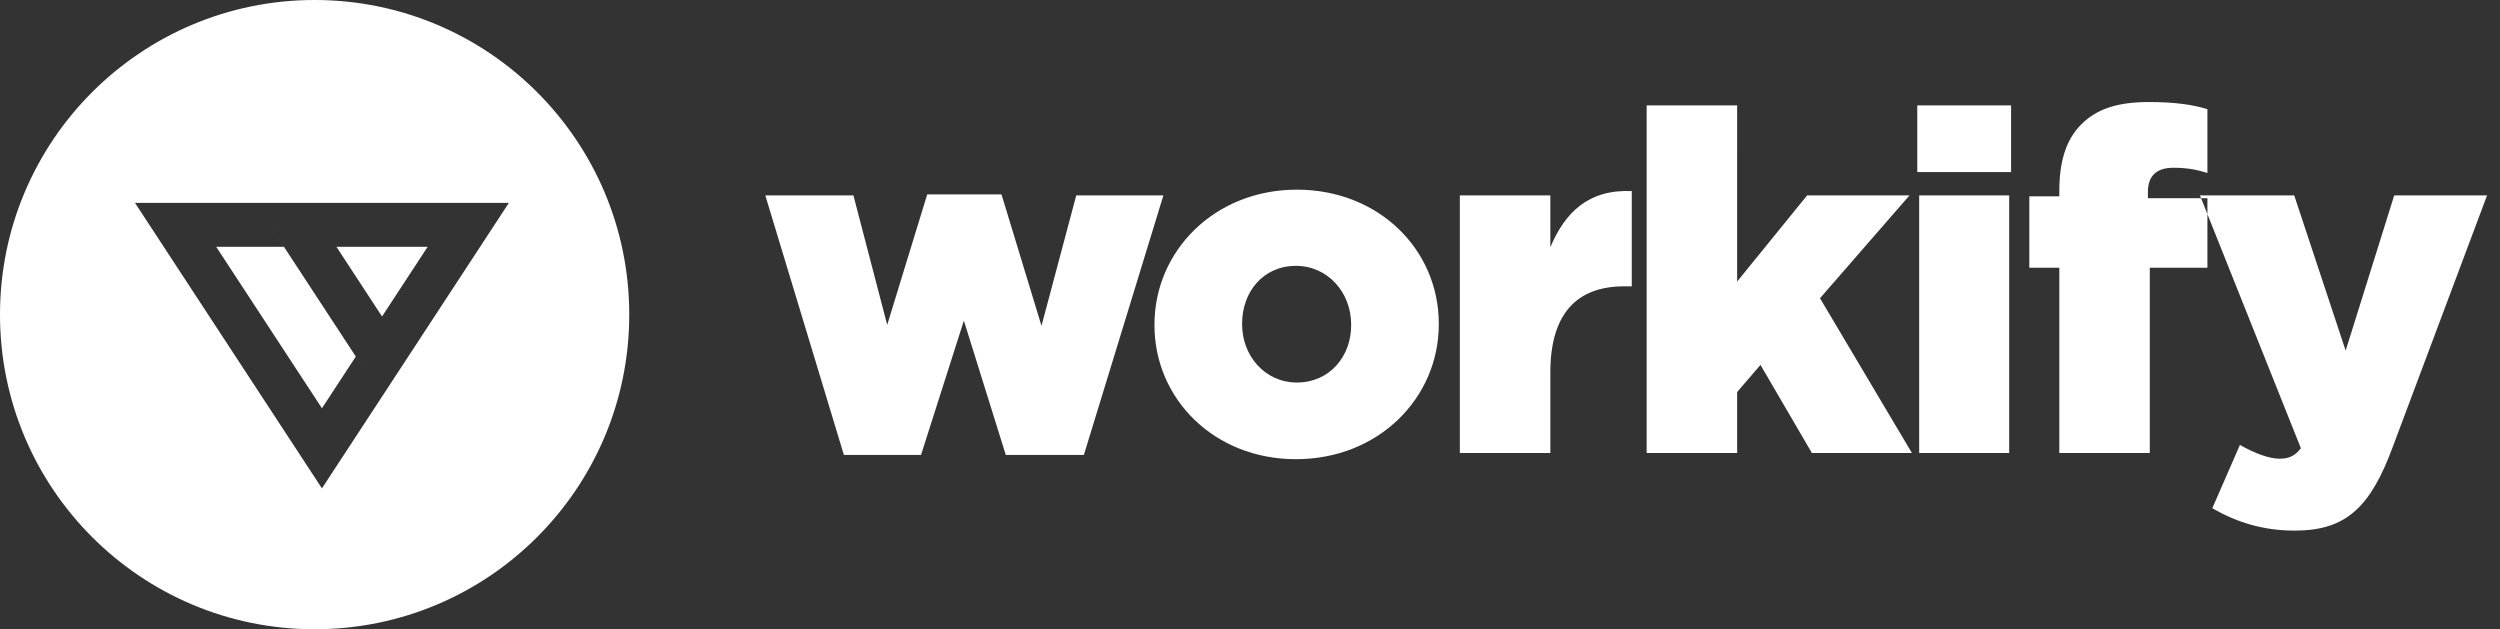 <svg width="147" height="37" viewBox="0 0 147 37" xmlns="http://www.w3.org/2000/svg" style="fill: #ffffff"><rect x="0" y="0" width="147" height="37" fill="#333333" stroke="none"/><g fill-rule="evenodd"><path d="M16.696 14.51l-1.69-2.58h14.917l-7.459 11.39-1.542-2.356-1.992 3.041-6.217-9.494h3.983zM18.5 37C8.283 37 0 28.717 0 18.5S8.283 0 18.5 0 37 8.283 37 18.5 28.717 37 18.5 37zm11.423-25.07H7.938L18.93 28.717l10.993-16.789zm0 0l-7.459 11.39-7.458-11.39h14.917zm-10.141 2.58h5.365l-2.683 4.098-2.682-4.097zM49.62 26.749h4.536l2.52-7.896 2.464 7.896h4.592l4.676-15.26h-5.124L61.24 19.16l-2.352-7.728H54.52l-2.352 7.672-1.988-7.616H45l4.62 15.26zM76.2 27c4.872 0 8.4-3.612 8.4-7.924v-.056c0-4.312-3.5-7.868-8.344-7.868-4.844 0-8.372 3.612-8.372 7.924v.056c0 4.312 3.5 7.868 8.316 7.868zm.056-4.508c-1.876 0-3.22-1.568-3.22-3.416v-.056c0-1.848 1.232-3.388 3.164-3.388 1.876 0 3.248 1.568 3.248 3.444v.056c0 1.82-1.26 3.36-3.192 3.36zm9.584 4.144h5.32v-4.732c0-3.472 1.568-5.068 4.34-5.068h.448v-5.6c-2.52-.112-3.92 1.232-4.788 3.304v-3.052h-5.32v15.148zm10.984 0h5.32v-3.584l1.372-1.596 3.024 5.18h5.88l-5.404-9.1 5.264-6.048h-6.02l-4.116 5.068V6.196h-5.32v20.44zm15.912-16.52h5.516v-3.92h-5.516v3.92zm.112 16.52h5.292V11.488h-5.292v15.148zm8.24 0h5.32V15.744h3.388v-4.088h-3.5v-.364c0-.98.532-1.428 1.512-1.428.784 0 1.372.112 1.988.308V6.42c-.812-.252-1.848-.42-3.444-.42-1.82 0-3.052.392-3.976 1.316-.896.896-1.288 2.184-1.288 3.92v.308h-1.764v4.2h1.764v10.892zm16.836-6.02l-3.024-9.128h-5.544l5.936 14.868c-.364.476-.728.616-1.26.616-.588 0-1.456-.308-2.324-.812l-1.624 3.724c1.4.812 2.968 1.316 4.844 1.316 3.024 0 4.452-1.372 5.768-4.928l5.544-14.784h-5.46l-2.856 9.128z"></path></g></svg>